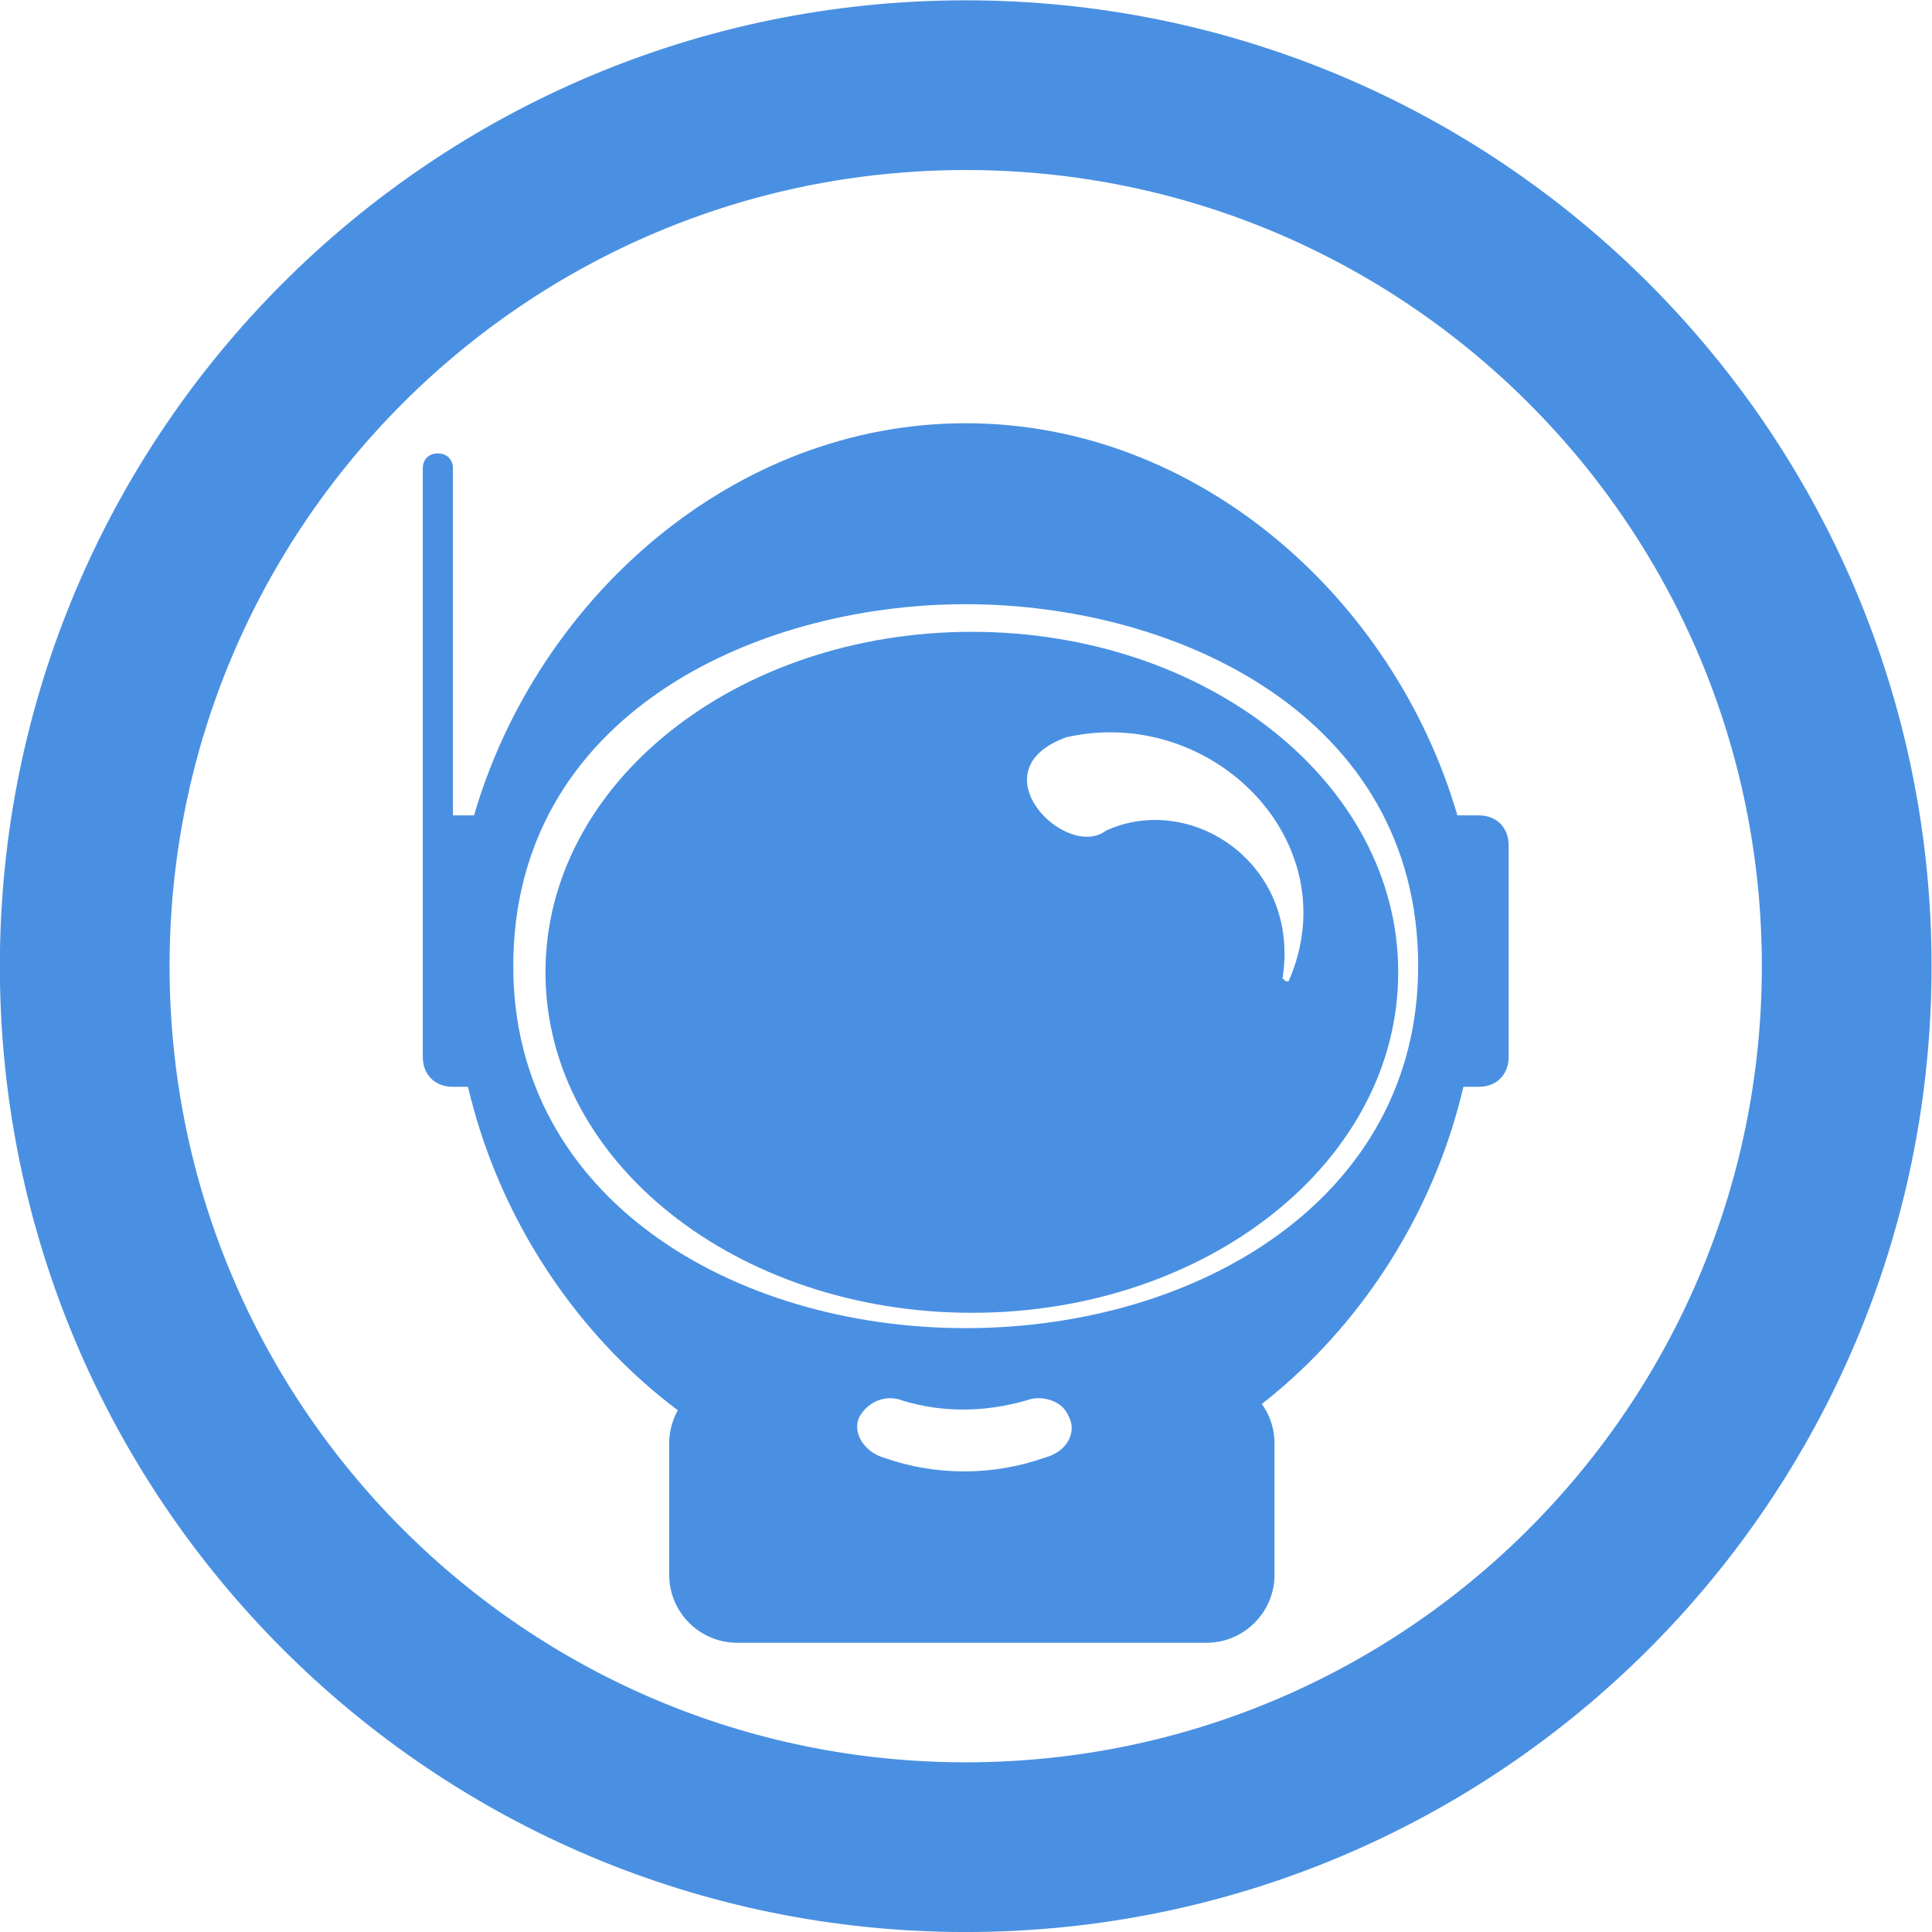 <?xml version="1.0" encoding="UTF-8" standalone="no"?>
<!-- Created with Inkscape (http://www.inkscape.org/) -->

<svg
   xmlns:dc="http://purl.org/dc/elements/1.1/"
   xmlns:cc="http://creativecommons.org/ns#"
   xmlns:rdf="http://www.w3.org/1999/02/22-rdf-syntax-ns#"
   xmlns:svg="http://www.w3.org/2000/svg"
   xmlns="http://www.w3.org/2000/svg"
   xmlns:sodipodi="http://sodipodi.sourceforge.net/DTD/sodipodi-0.dtd"
   xmlns:inkscape="http://www.inkscape.org/namespaces/inkscape"
   width="202.858mm"
   height="202.858mm"
   viewBox="0 0 202.858 202.858"
   version="1.1"
   id="svg265"
   inkscape:version="0.92.2 5c3e80d, 2017-08-06"
   sodipodi:docname="spacemanlogo.svg">
  <defs
     id="defs259">
    <clipPath
       clipPathUnits="userSpaceOnUse"
       id="clipPath169">
      <path
         d="M 0,384 H 672 V 0 H 0 Z"
         id="path167"
         inkscape:connector-curvature="0" />
    </clipPath>
  </defs>
  <sodipodi:namedview
     id="base"
     pagecolor="#ffffff"
     bordercolor="#666666"
     borderopacity="1.0"
     inkscape:pageopacity="0.0"
     inkscape:pageshadow="2"
     inkscape:zoom="0.24748737"
     inkscape:cx="30.331769"
     inkscape:cy="7.67371"
     inkscape:document-units="mm"
     inkscape:current-layer="layer1"
     showgrid="false"
     inkscape:window-width="1920"
     inkscape:window-height="1002"
     inkscape:window-x="0"
     inkscape:window-y="36"
     inkscape:window-maximized="1" />
  <g
     inkscape:label="Layer 1"
     inkscape:groupmode="layer"
     id="layer1"
     transform="translate(-3.875,-27.22)">
    <g
       transform="matrix(0.594,0,0,-0.594,-94.31,242.715)"
       id="g163">
      <g
         id="g165"
         clip-path="url(#clipPath169)">
        <g
           id="g171"
           transform="translate(359.333,110.833)">
          <path
             d="M 0,0 V 0 C 0,6.509 -5.324,11.834 -11.833,11.834 H -33.167 C -39.675,11.834 -45,6.509 -45,0 c 0,-6.508 5.325,-11.833 11.833,-11.833 h 21.334 C -5.324,-11.833 0,-6.508 0,0 m 19.251,-38.431 h -83 c -6.6,0 -12,5.401 -12,12 v 23.249 c 0,6.6 5.4,12 12,12 h 83 c 6.601,0 12,-5.4 12,-12 v -23.249 c 0,-6.599 -5.399,-12 -12,-12"
             style="fill:#4a90e2;fill-opacity:1;fill-rule:nonzero;stroke:none"
             id="path173"
             inkscape:connector-curvature="0" />
        </g>
        <g
           id="g175"
           transform="translate(336,128.018)">
          <path
             d="m 0,0 c -41.055,0 -79.978,22.927 -79.978,63.982 0,44.255 42.655,63.982 79.978,63.982 37.323,0 79.978,-19.727 79.978,-63.982 C 79.978,22.927 41.056,0 0,0 m 13.862,-22.927 c -9.063,-3.199 -19.194,-3.199 -28.258,0 -3.732,1.067 -5.865,4.799 -4.266,7.465 1.6,2.666 4.799,3.733 7.465,2.666 6.931,-2.133 14.396,-2.133 21.861,0 2.666,1.067 6.398,0 7.464,-2.666 1.6,-2.666 0,-6.398 -4.266,-7.465 M 90.642,90.642 H 86.909 C 75.712,129.031 41.056,159.956 0,159.956 c -41.055,0 -75.712,-30.925 -86.909,-69.314 h -3.732 v 61.316 c 0,1.6 -1.067,2.666 -2.666,2.666 -1.6,0 -2.666,-1.066 -2.666,-2.666 V 85.31 77.312 47.987 c 0,-3.199 2.133,-5.332 5.332,-5.332 h 2.665 C -78.378,1.6 -42.655,-31.991 0,-31.991 c 42.654,0 78.378,33.591 87.976,74.646 h 2.666 c 3.199,0 5.332,2.133 5.332,5.332 V 85.31 c 0,3.199 -2.133,5.332 -5.332,5.332"
             style="fill:#4a90e2;fill-opacity:1;fill-rule:nonzero;stroke:none"
             id="path177"
             inkscape:connector-curvature="0" />
        </g>
        <g
           id="g179"
           transform="translate(393.072,189.317)">
          <path
             d="M 0,0 C -0.538,0 -0.538,0 -1.076,0.533 2.153,20.772 -17.227,33.556 -32.301,26.631 -39.299,21.305 -55.449,37.284 -39.299,43.143 -13.458,49.002 10.768,24.501 0,0 m -55.988,61.785 c -41.452,0 -75.368,-26.632 -75.368,-60.186 0,-33.556 33.916,-60.188 75.368,-60.188 41.453,0 75.369,26.632 75.369,60.188 0,33.554 -33.916,60.186 -75.369,60.186"
             style="fill:#4a90e2;fill-opacity:1;fill-rule:nonzero;stroke:none"
             id="path181"
             inkscape:connector-curvature="0" />
        </g>
        <g
           id="g183"
           transform="translate(336,347.73)">
          <path
             d="m 0,0 c 86.008,0 155.73,-69.723 155.73,-155.73 0,-86.008 -69.722,-155.73 -155.73,-155.73 -86.007,0 -155.73,69.722 -155.73,155.73 C -155.73,-69.723 -86.007,0 0,0 Z"
             style="fill:none;stroke:#4a90e2;stroke-width:30;stroke-linecap:butt;stroke-linejoin:miter;stroke-miterlimit:4;stroke-dasharray:none;stroke-opacity:1"
             id="path185"
             inkscape:connector-curvature="0" />
        </g>
      </g>
    </g>
  </g>
</svg>
